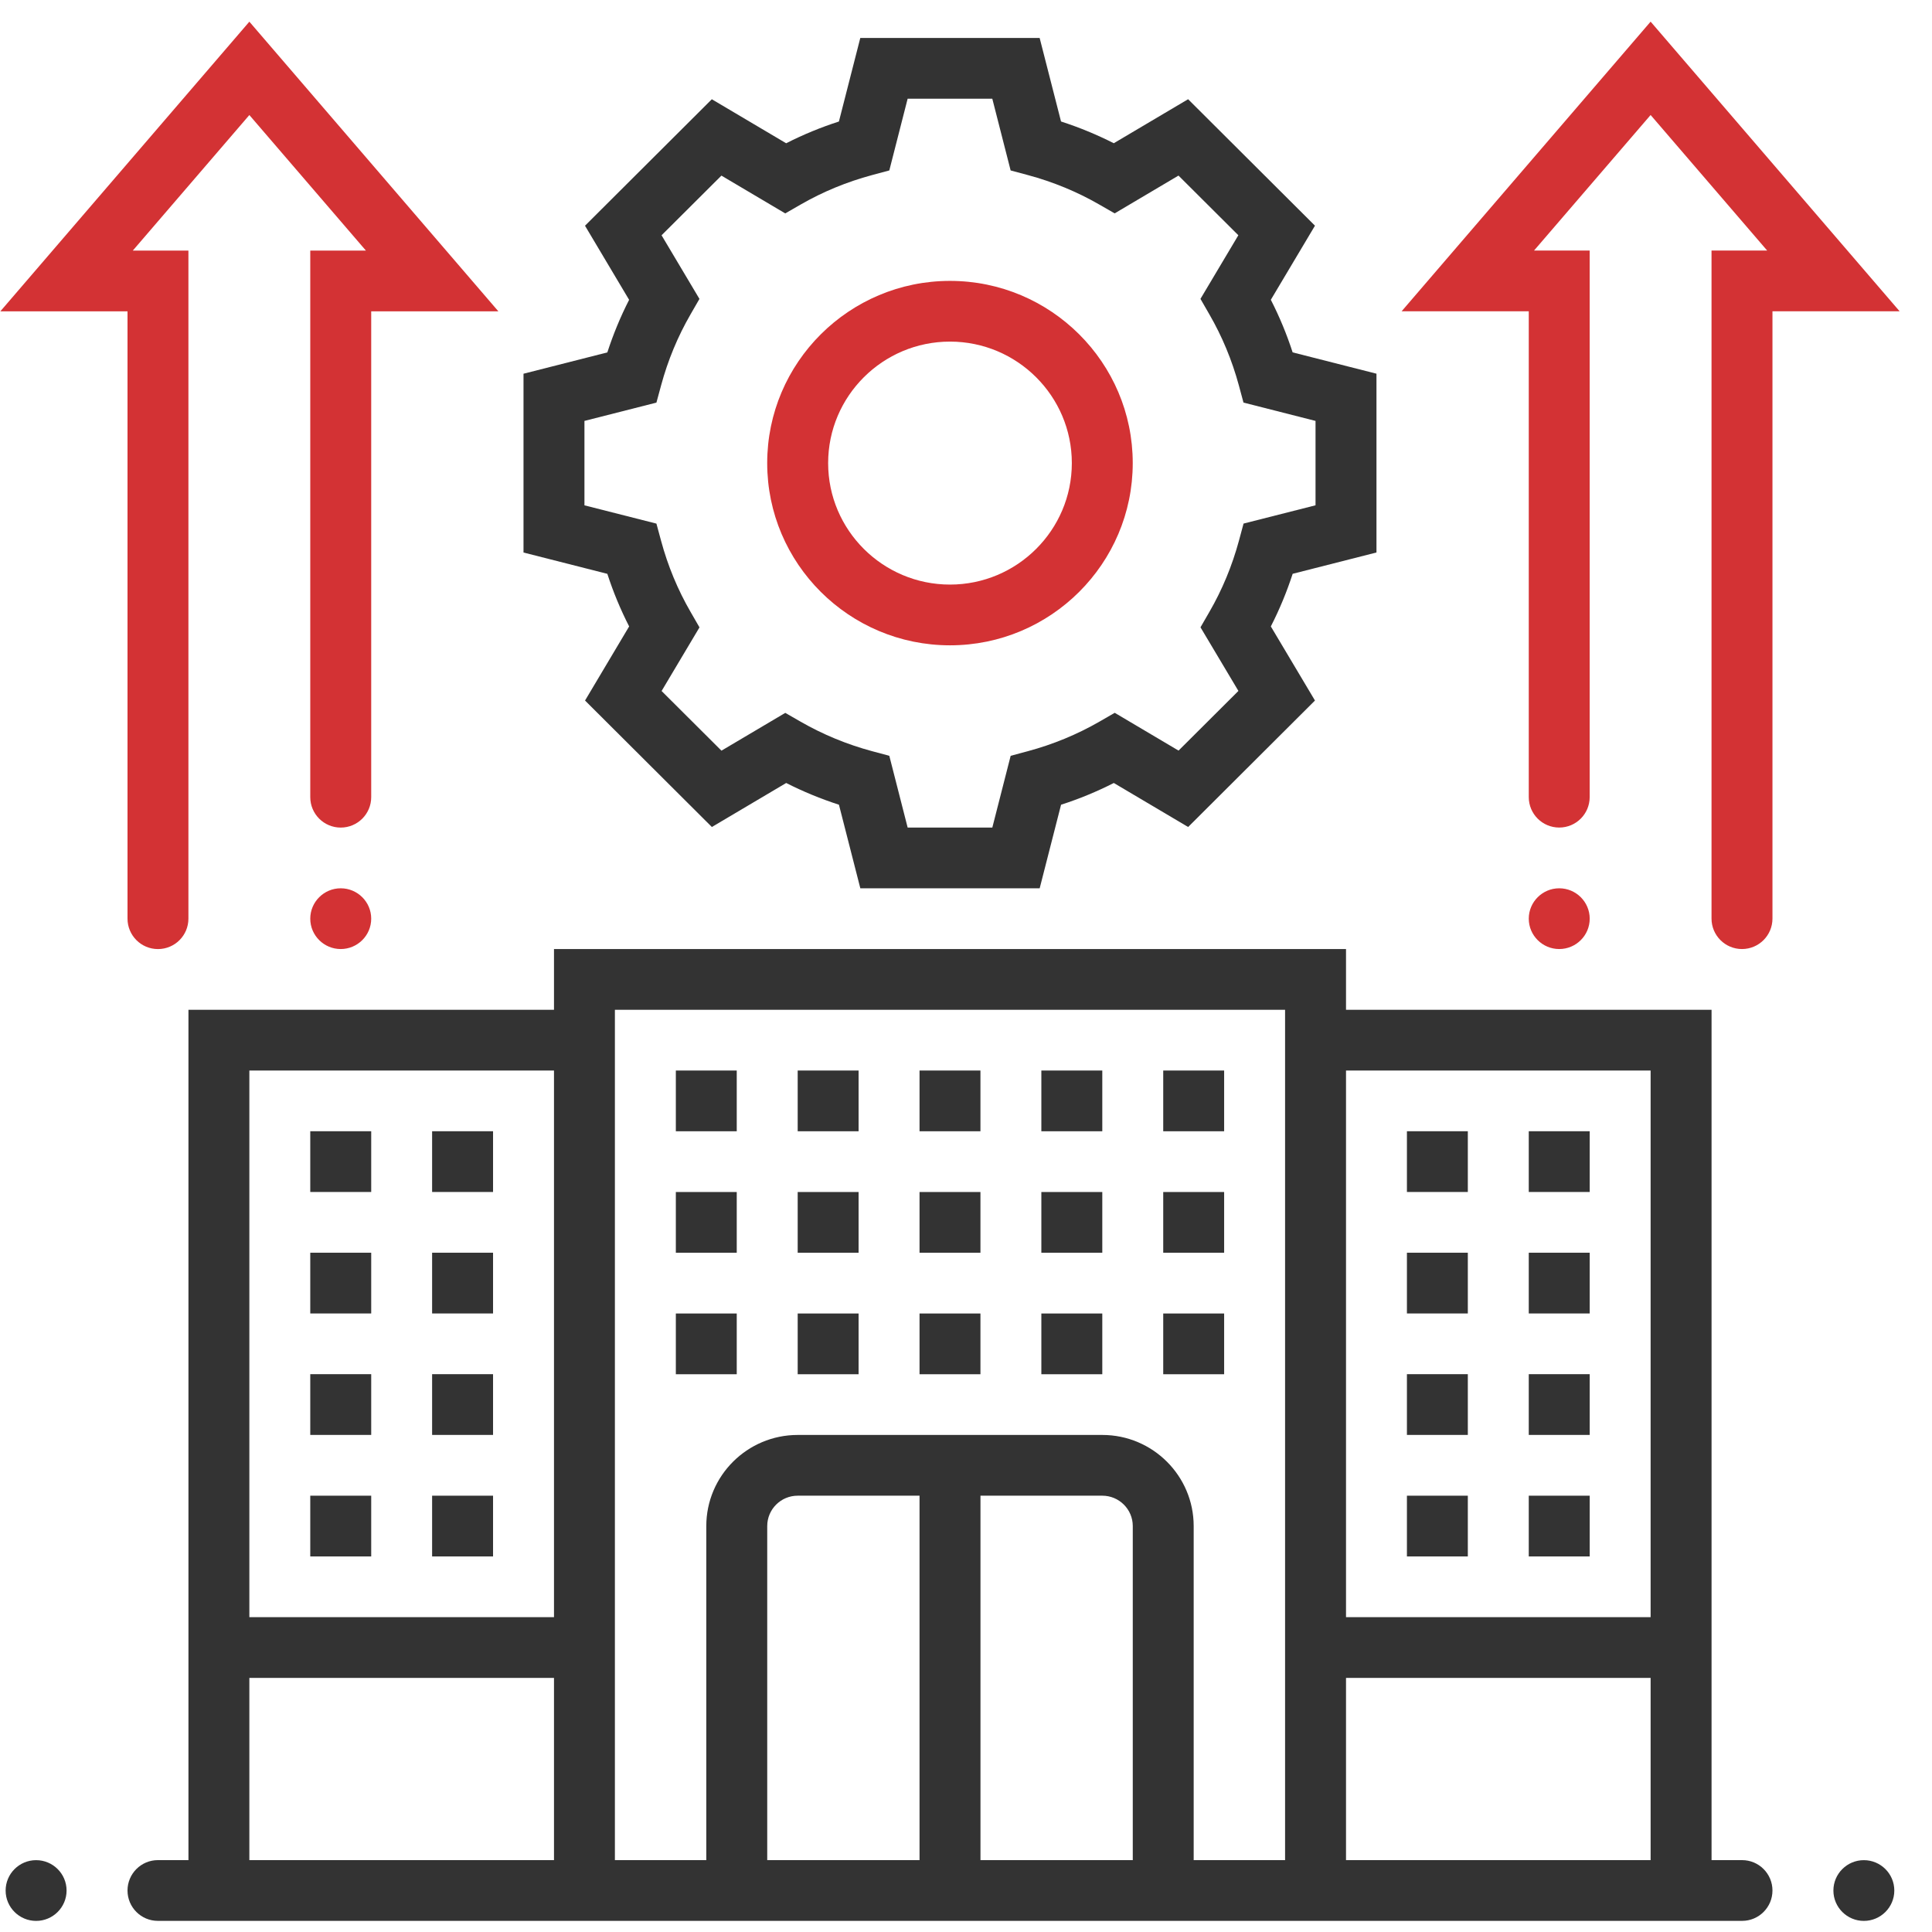 <svg width="59" height="59" viewBox="0 0 59 59" fill="none" xmlns="http://www.w3.org/2000/svg">
<path fill-rule="evenodd" clip-rule="evenodd" d="M17.866 21.393L19.213 19.13C18.95 18.616 18.727 18.079 18.547 17.524L15.987 16.873V11.413L18.547 10.762C18.727 10.208 18.949 9.671 19.212 9.156L17.865 6.893L21.738 3.031L24.008 4.375C24.523 4.113 25.062 3.89 25.619 3.711L26.272 1.159H31.749L32.402 3.71C32.958 3.89 33.497 4.112 34.013 4.374L36.283 3.03L40.157 6.892L38.809 9.155C39.072 9.669 39.295 10.206 39.475 10.761L42.035 11.412V16.872L39.476 17.523C39.295 18.078 39.073 18.615 38.809 19.13L40.157 21.393L36.284 25.255L34.014 23.911C33.499 24.173 32.96 24.396 32.403 24.575L31.75 27.127H26.273L25.62 24.575C25.064 24.395 24.525 24.173 24.009 23.911L21.739 25.255L17.866 21.393ZM20.046 12.295L17.848 12.854V15.432L20.046 15.99L20.188 16.514C20.395 17.281 20.698 18.012 21.089 18.687L21.361 19.159L20.204 21.102L22.032 22.924L23.981 21.77L24.453 22.041C25.13 22.43 25.863 22.733 26.633 22.94L27.158 23.081L27.718 25.272H30.304L30.864 23.081L31.389 22.94C32.159 22.733 32.892 22.43 33.569 22.041L34.042 21.768L35.991 22.922L37.819 21.1L36.661 19.157L36.933 18.686C37.324 18.011 37.627 17.28 37.835 16.512L37.976 15.989L40.174 15.431V12.854L37.974 12.294L37.833 11.771C37.625 11.004 37.322 10.273 36.931 9.598L36.66 9.127L37.817 7.184L35.989 5.362L34.04 6.516L33.568 6.245C32.891 5.855 32.158 5.553 31.388 5.346L30.863 5.205L30.303 3.014H27.718L27.158 5.205L26.633 5.346C25.863 5.553 25.13 5.855 24.453 6.245L23.98 6.517L22.031 5.363L20.203 7.185L21.36 9.128L21.089 9.598C20.698 10.274 20.395 11.004 20.188 11.772L20.046 12.295Z" fill="#333333"/>
<path d="M44.825 34.546H42.965V36.401H44.825V34.546Z" fill="#333333"/>
<path d="M46.686 34.546H48.547V36.401H46.686V34.546Z" fill="#333333"/>
<path d="M42.965 38.256H44.825V40.111H42.965V38.256Z" fill="#333333"/>
<path d="M46.686 38.256H48.547V40.111H46.686V38.256Z" fill="#333333"/>
<path d="M42.965 41.965H44.825V43.82H42.965V41.965Z" fill="#333333"/>
<path d="M46.686 41.965H48.547V43.82H46.686V41.965Z" fill="#333333"/>
<path d="M42.965 45.676H44.825V47.531H42.965V45.676Z" fill="#333333"/>
<path d="M46.686 45.676H48.547V47.531H46.686V45.676Z" fill="#333333"/>
<path d="M22.499 32.692H20.639V34.547H22.499V32.692Z" fill="#333333"/>
<path d="M26.22 32.692H24.36V34.547H26.22V32.692Z" fill="#333333"/>
<path d="M29.941 32.692H28.081V34.547H29.941V32.692Z" fill="#333333"/>
<path d="M33.662 32.692H31.801V34.547H33.662V32.692Z" fill="#333333"/>
<path d="M37.383 32.692H35.523V34.547H37.383V32.692Z" fill="#333333"/>
<path d="M22.499 36.402H20.639V38.257H22.499V36.402Z" fill="#333333"/>
<path d="M26.22 36.402H24.36V38.257H26.22V36.402Z" fill="#333333"/>
<path d="M29.941 36.402H28.081V38.257H29.941V36.402Z" fill="#333333"/>
<path d="M33.662 36.402H31.801V38.257H33.662V36.402Z" fill="#333333"/>
<path d="M37.383 36.402H35.523V38.257H37.383V36.402Z" fill="#333333"/>
<path d="M22.499 40.112H20.639V41.967H22.499V40.112Z" fill="#333333"/>
<path d="M26.22 40.112H24.36V41.967H26.22V40.112Z" fill="#333333"/>
<path d="M29.941 40.112H28.081V41.967H29.941V40.112Z" fill="#333333"/>
<path d="M33.662 40.112H31.801V41.967H33.662V40.112Z" fill="#333333"/>
<path d="M37.383 40.112H35.523V41.967H37.383V40.112Z" fill="#333333"/>
<path d="M15.057 34.546H13.196V36.401H15.057V34.546Z" fill="#333333"/>
<path d="M11.336 34.546H9.475V36.401H11.336V34.546Z" fill="#333333"/>
<path d="M15.057 38.256H13.196V40.111H15.057V38.256Z" fill="#333333"/>
<path d="M11.336 38.256H9.475V40.111H11.336V38.256Z" fill="#333333"/>
<path d="M15.057 41.965H13.196V43.82H15.057V41.965Z" fill="#333333"/>
<path d="M11.336 41.965H9.475V43.82H11.336V41.965Z" fill="#333333"/>
<path d="M15.057 45.676H13.196V47.531H15.057V45.676Z" fill="#333333"/>
<path d="M11.336 45.676H9.475V47.531H11.336V45.676Z" fill="#333333"/>
<path fill-rule="evenodd" clip-rule="evenodd" d="M52.268 30.837H41.105V28.982H16.918V30.837H5.755V56.805H4.821C4.309 56.805 3.894 57.221 3.894 57.733C3.894 58.245 4.309 58.66 4.821 58.66H53.201C53.713 58.66 54.128 58.245 54.128 57.733C54.128 57.221 53.713 56.805 53.201 56.805H52.268V30.837ZM50.407 56.805H41.105V51.241H50.407V56.805ZM50.407 32.692V49.386H41.105V32.692H50.407ZM39.244 56.805H36.453V46.603C36.453 45.069 35.201 43.821 33.663 43.821H24.36C22.821 43.821 21.569 45.069 21.569 46.603V56.805H18.778V30.837H39.244V56.805ZM29.942 45.676H33.663C34.175 45.676 34.593 46.091 34.593 46.603V56.805H29.942V45.676ZM28.081 56.805H23.43V46.603C23.43 46.091 23.847 45.676 24.36 45.676H28.081V56.805ZM16.918 32.692V49.386H7.615V32.692H16.918ZM7.615 51.241H16.918V56.805H7.615V51.241Z" fill="#333333"/>
<path d="M0.172 57.734C0.172 57.221 0.59 56.806 1.103 56.806C1.615 56.806 2.033 57.221 2.033 57.734C2.033 58.246 1.615 58.661 1.103 58.661C0.59 58.661 0.172 58.246 0.172 57.734Z" fill="#333333"/>
<path d="M55.989 57.734C55.989 57.221 56.407 56.806 56.919 56.806C57.431 56.806 57.849 57.221 57.849 57.734C57.849 58.246 57.431 58.661 56.919 58.661C56.407 58.661 55.989 58.246 55.989 57.734Z" fill="#333333"/>
<path fill-rule="evenodd" clip-rule="evenodd" d="M50.407 0.661L42.803 9.506H46.686V24.342C46.686 24.856 47.102 25.272 47.616 25.272C48.13 25.272 48.546 24.856 48.546 24.342V7.651H46.847L50.407 3.512L53.966 7.651H52.267V28.052C52.267 28.566 52.684 28.982 53.197 28.982C53.711 28.982 54.128 28.566 54.128 28.052V9.506H58.011L50.407 0.661ZM47.616 27.127C48.129 27.127 48.547 27.543 48.547 28.055C48.547 28.567 48.129 28.982 47.616 28.982C47.104 28.982 46.686 28.567 46.686 28.055C46.686 27.543 47.104 27.127 47.616 27.127ZM9.475 28.055C9.475 27.543 9.893 27.127 10.405 27.127C10.918 27.127 11.336 27.543 11.336 28.055C11.336 28.567 10.918 28.982 10.405 28.982C9.893 28.982 9.475 28.567 9.475 28.055ZM4.824 28.983C5.338 28.983 5.754 28.567 5.754 28.053V7.652H4.056L7.615 3.513L11.174 7.652H9.475V24.343C9.475 24.857 9.892 25.273 10.405 25.273C10.919 25.273 11.336 24.857 11.336 24.343V9.507H15.219L7.615 0.662L0.011 9.507H3.894V28.053C3.894 28.567 4.31 28.983 4.824 28.983ZM34.592 14.142C34.592 17.211 32.089 19.707 29.011 19.707C25.933 19.707 23.429 17.211 23.429 14.142C23.429 11.073 25.933 8.578 29.011 8.578C32.089 8.578 34.592 11.073 34.592 14.142ZM32.732 14.142C32.732 12.096 31.063 10.432 29.011 10.432C26.959 10.432 25.29 12.096 25.29 14.142C25.29 16.188 26.959 17.852 29.011 17.852C31.063 17.852 32.732 16.188 32.732 14.142Z" fill="#D33234"/>
</svg>
